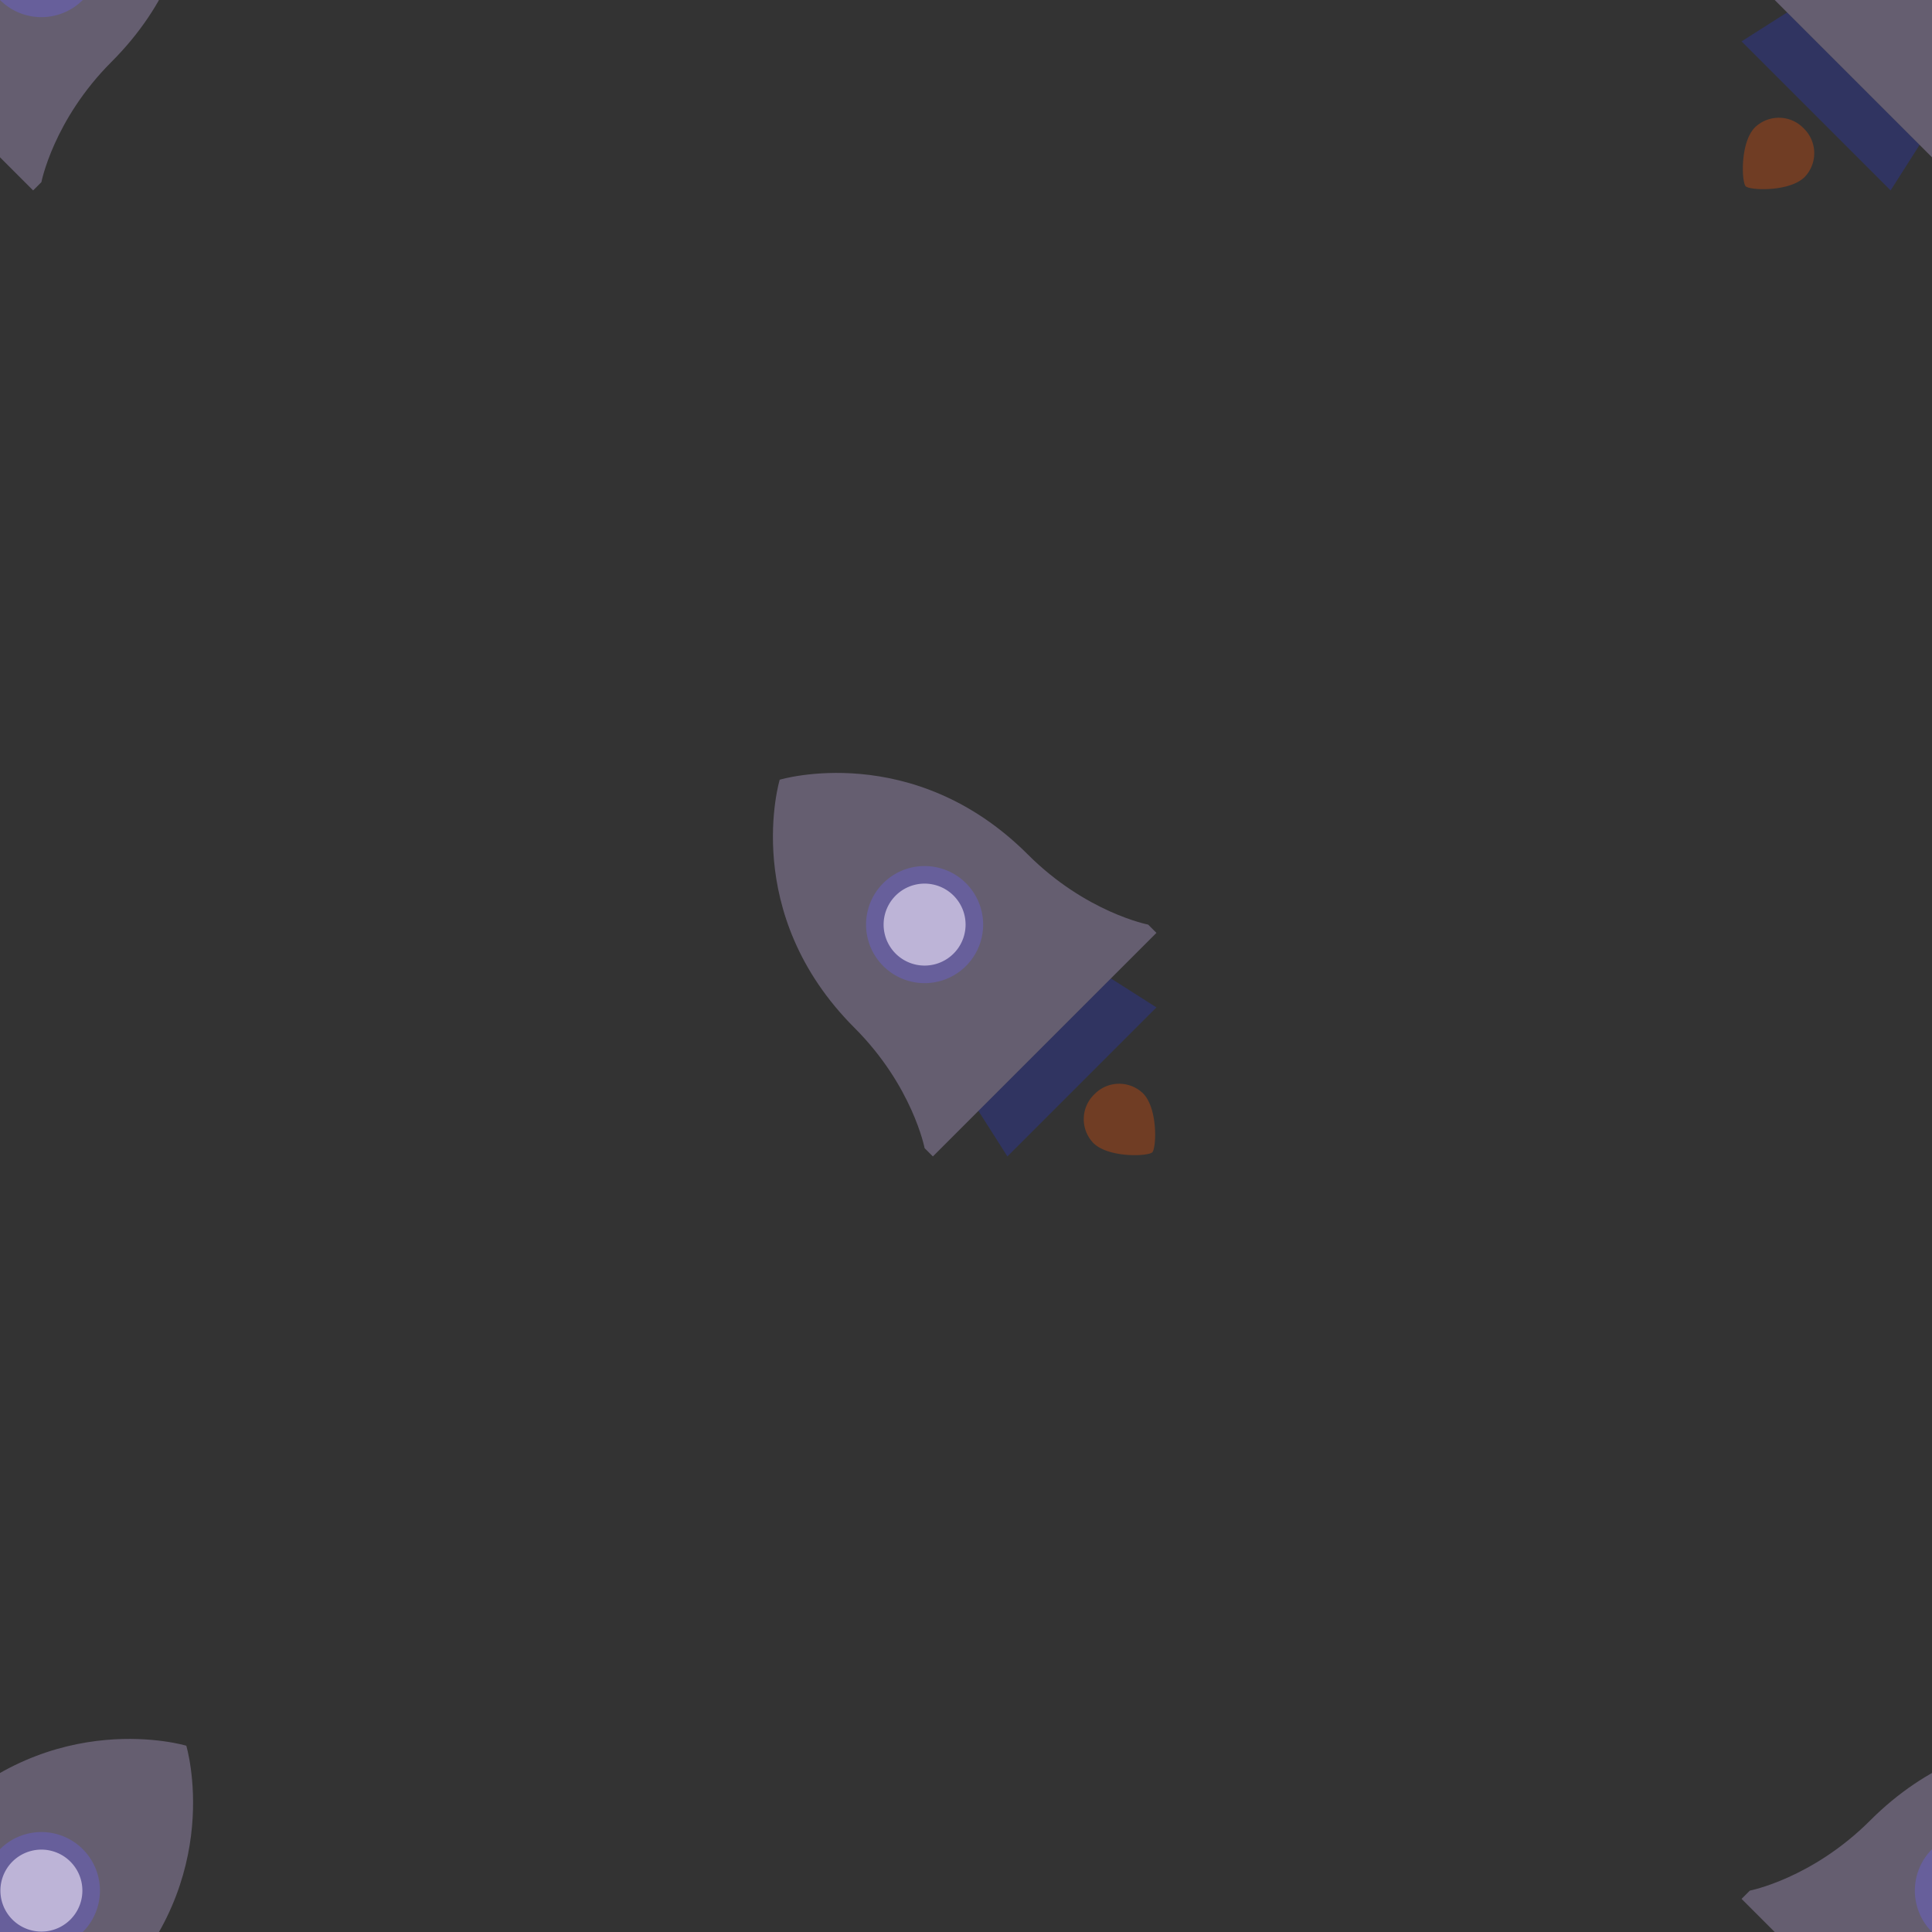 <svg version="1.1"
      xmlns="http://www.w3.org/2000/svg"
      xmlns:xlink="http://www.w3.org/1999/xlink"  id="snapshot-77816" width="250" height="250" viewBox="0 0 250 250"><rect x="0" y="0" width="250" height="250" fill="#333333" stroke="none"/><defs>
<!-- image 85558 -->
<g id="transformed-85558" data-image="85558" transform="translate(-25, -25) rotate(0, 25, 25)"><g><svg version="1.1" width="50px" height="50px" viewBox="0 0 50 50"><g id="original-85558"><svg xmlns="http://www.w3.org/2000/svg" viewBox="0 0 66 66" xmlns:xlink="http://www.w3.org/1999/xlink" version="1.1" preserveAspectRatio="xMidYMid meet">
  <path fill-rule="evenodd" d="M8.251 35.121l22.628 22.628-4.95 7.778L.473 40.071z" fill="rgba(40, 56, 203, 0.3)" stroke="none"/>
  <path fill-rule="evenodd" d="M11.08 54.92a5.881 5.881 0 0 1 .174 8.311c-2.577 2.577-9.367 2.3-10.074 1.589-.707-.711-.988-7.5 1.589-10.074a5.881 5.881 0 0 1 8.311.174z" fill="rgba(255, 84, 0, 0.3)" stroke="none"/>
  <path fill-rule="evenodd" d="M.473 27.343l1.414-1.414s10.629-2.055 20.551-11.977C42.065-5.675 64.82 1.18 64.82 1.18s6.855 22.755-12.772 42.382c-9.922 9.922-11.977 20.551-11.977 20.551l-1.414 1.414L.473 27.343z" fill="rgba(216, 194, 255, 0.3)" stroke="none"/>
  <path fill-rule="evenodd" d="M47.142 18.858a10 10 0 1 1-14.142 0c3.905-3.905 10.237-3.905 14.142 0z" fill="rgba(108, 99, 255, 0.3)" stroke="none"/>
  <path fill-rule="evenodd" d="M45.021 20.979a7 7 0 1 1-9.9 9.899 7 7 0 0 1 9.9-9.899z" fill="rgba(246, 237, 255, 0.6)" stroke="none"/>
</svg>
</g></svg></g></g>
<!-- /image 85558 -->

<!-- image 19430 -->
<g id="transformed-19430" data-image="19430" transform="translate(100, 100) rotate(0, 25, 25)"><g transform="translate(50, 0) scale(-1, 1)"><svg version="1.1" width="50px" height="50px" viewBox="0 0 50 50"><g id="original-19430"><svg xmlns="http://www.w3.org/2000/svg" viewBox="0 0 66 66" xmlns:xlink="http://www.w3.org/1999/xlink" version="1.1" preserveAspectRatio="xMidYMid meet">
  <path fill-rule="evenodd" d="M8.251 35.121l22.628 22.628-4.95 7.778L.473 40.071z" fill="rgba(40, 56, 203, 0.3)" stroke="none"/>
  <path fill-rule="evenodd" d="M11.08 54.92a5.881 5.881 0 0 1 .174 8.311c-2.577 2.577-9.367 2.3-10.074 1.589-.707-.711-.988-7.5 1.589-10.074a5.881 5.881 0 0 1 8.311.174z" fill="rgba(255, 84, 0, 0.3)" stroke="none"/>
  <path fill-rule="evenodd" d="M.473 27.343l1.414-1.414s10.629-2.055 20.551-11.977C42.065-5.675 64.82 1.18 64.82 1.18s6.855 22.755-12.772 42.382c-9.922 9.922-11.977 20.551-11.977 20.551l-1.414 1.414L.473 27.343z" fill="rgba(216, 194, 255, 0.3)" stroke="none"/>
  <path fill-rule="evenodd" d="M47.142 18.858a10 10 0 1 1-14.142 0c3.905-3.905 10.237-3.905 14.142 0z" fill="rgba(108, 99, 255, 0.3)" stroke="none"/>
  <path fill-rule="evenodd" d="M45.021 20.979a7 7 0 1 1-9.9 9.899 7 7 0 0 1 9.9-9.899z" fill="rgba(246, 237, 255, 0.6)" stroke="none"/>
</svg>
</g></svg></g></g>
<!-- /image 19430 -->
</defs><rect x="0" y="0" width="250" height="250" fill="rgba(0, 0, 0, 0)"></rect><use xlink:href="#transformed-85558" transform="translate(-250, -250)"></use><use xlink:href="#transformed-85558" transform="translate(0, -250)"></use><use xlink:href="#transformed-85558" transform="translate(250, -250)"></use><use xlink:href="#transformed-85558" transform="translate(-250, 0)"></use><use xlink:href="#transformed-85558" transform="translate(0, 0)"></use><use xlink:href="#transformed-85558" transform="translate(250, 0)"></use><use xlink:href="#transformed-85558" transform="translate(-250, 250)"></use><use xlink:href="#transformed-85558" transform="translate(0, 250)"></use><use xlink:href="#transformed-85558" transform="translate(250, 250)"></use><use xlink:href="#transformed-19430" transform="translate(-250, -250)"></use><use xlink:href="#transformed-19430" transform="translate(0, -250)"></use><use xlink:href="#transformed-19430" transform="translate(250, -250)"></use><use xlink:href="#transformed-19430" transform="translate(-250, 0)"></use><use xlink:href="#transformed-19430" transform="translate(0, 0)"></use><use xlink:href="#transformed-19430" transform="translate(250, 0)"></use><use xlink:href="#transformed-19430" transform="translate(-250, 250)"></use><use xlink:href="#transformed-19430" transform="translate(0, 250)"></use><use xlink:href="#transformed-19430" transform="translate(250, 250)"></use></svg>

